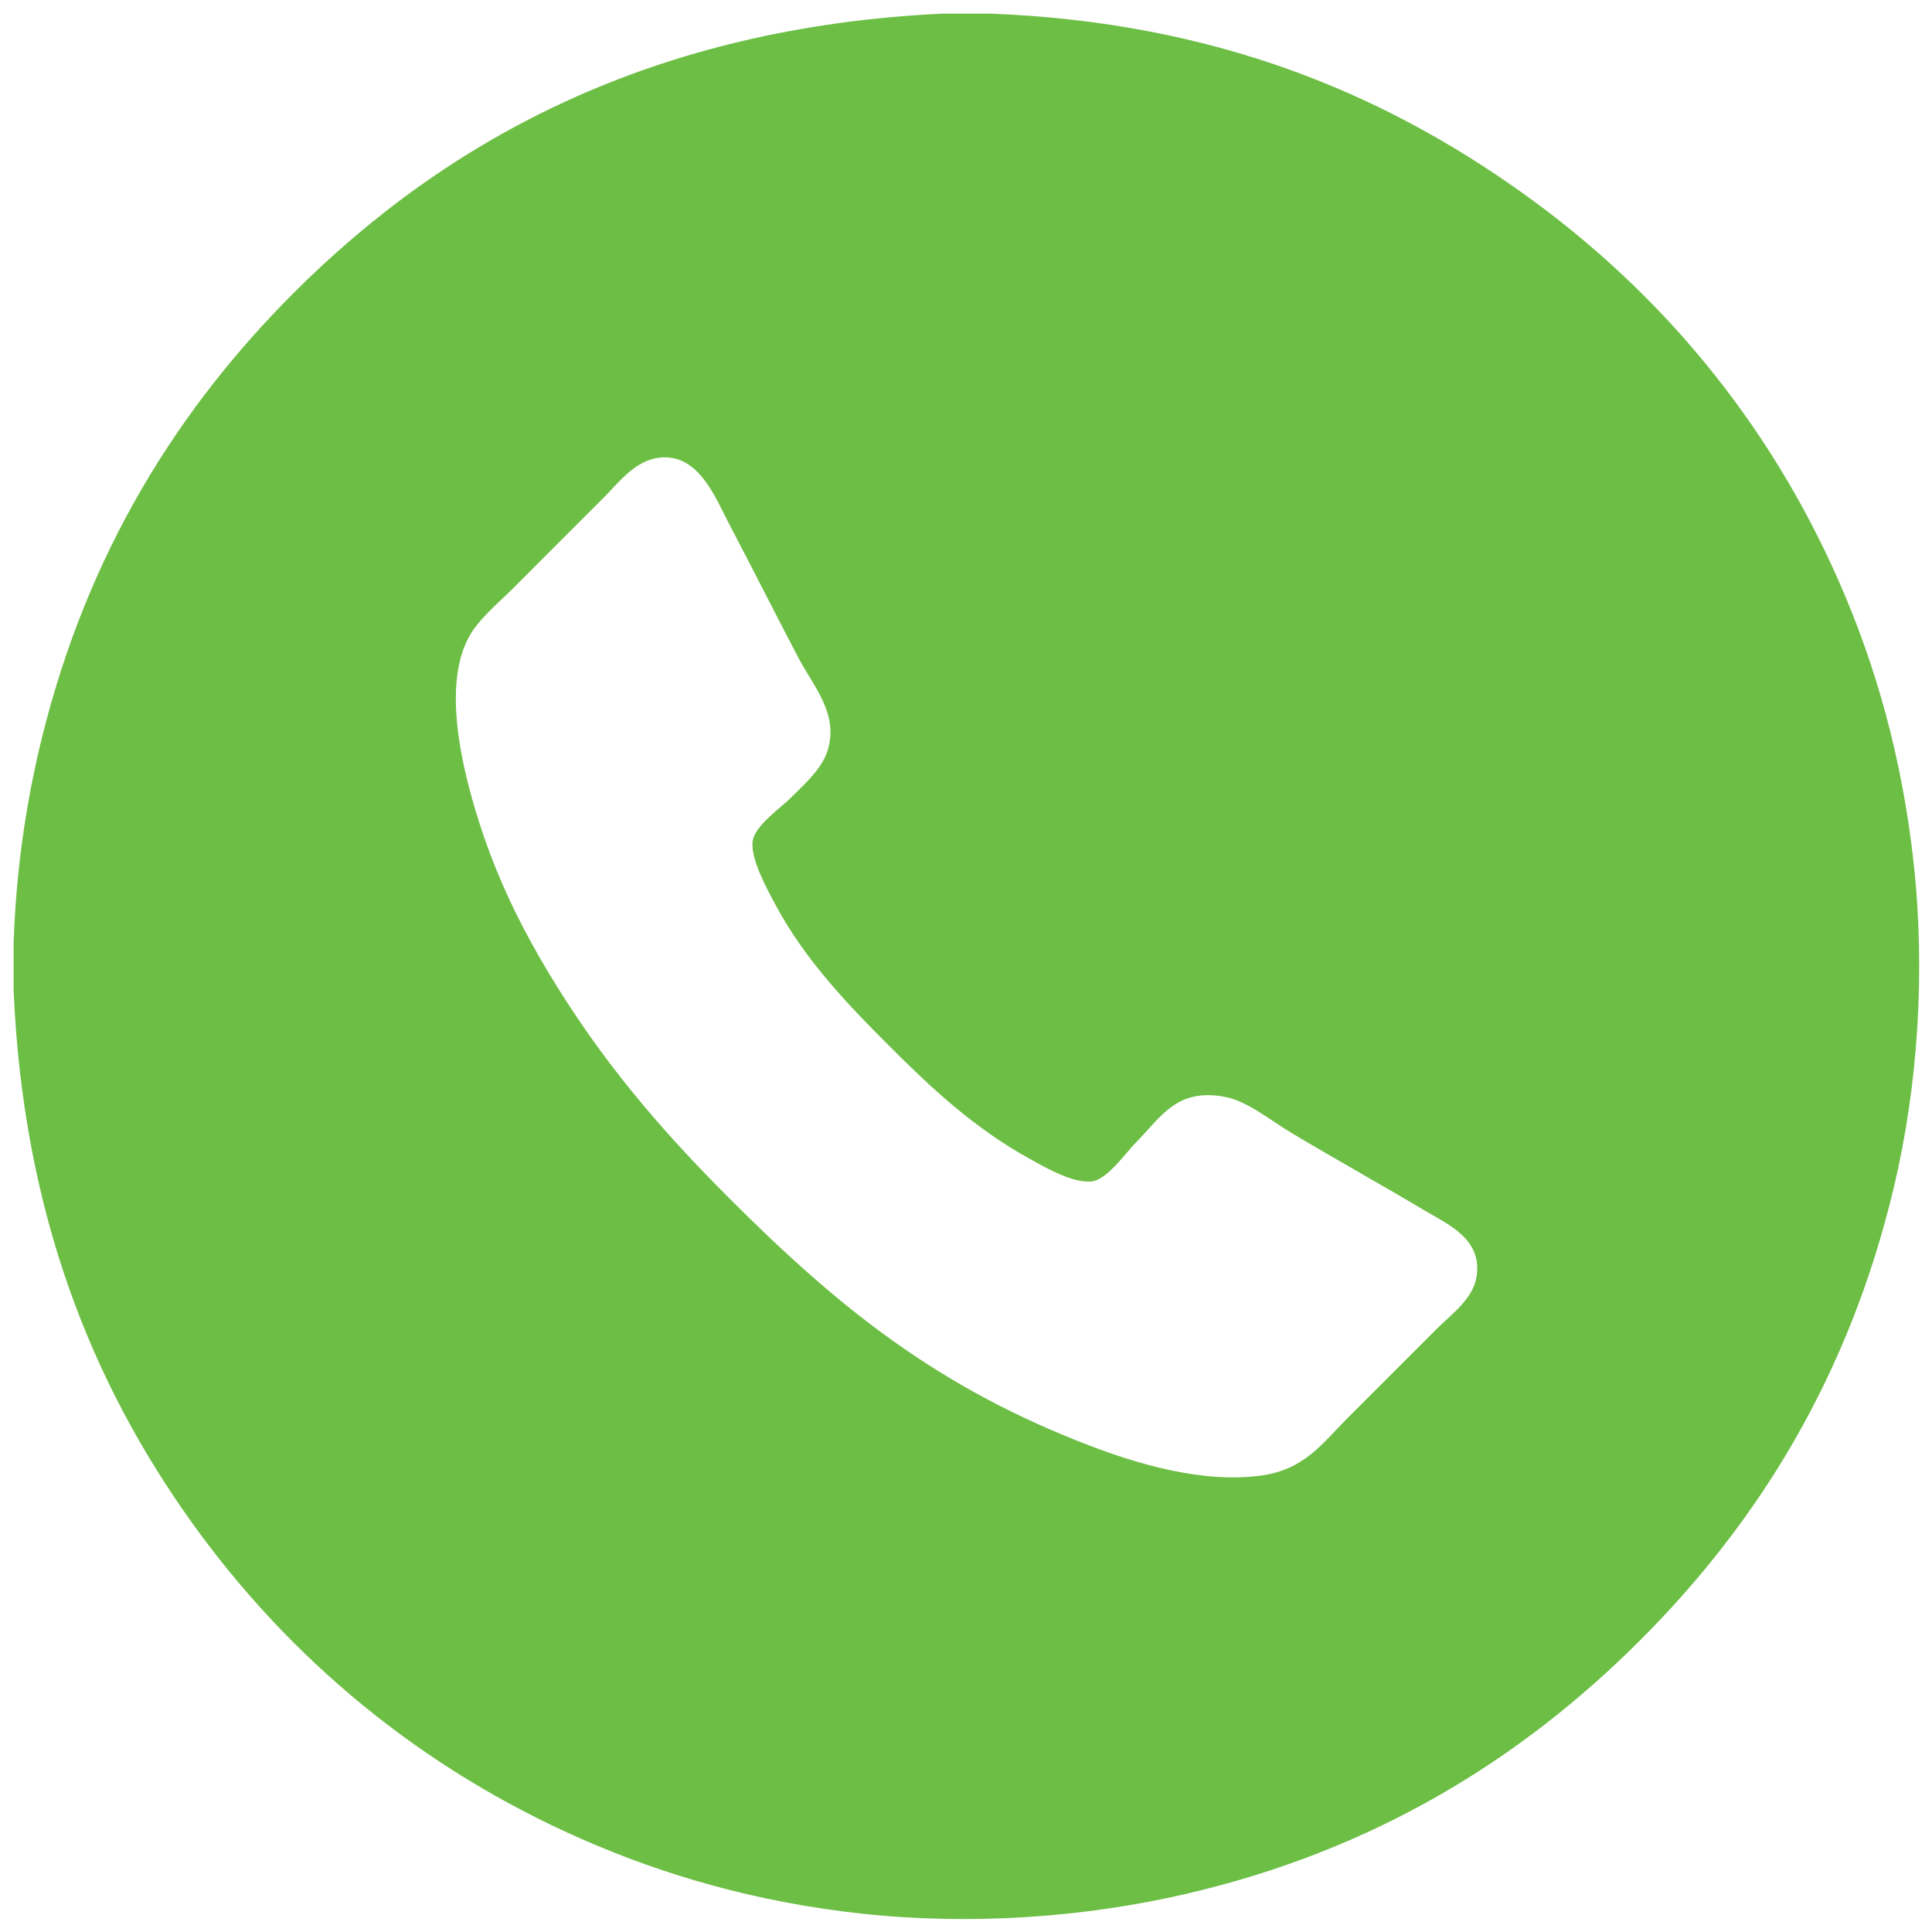 <?xml version="1.0" encoding="utf-8"?>
<!-- Generator: Adobe Illustrator 15.0.0, SVG Export Plug-In . SVG Version: 6.00 Build 0)  -->
<!DOCTYPE svg PUBLIC "-//W3C//DTD SVG 1.1//EN" "http://www.w3.org/Graphics/SVG/1.1/DTD/svg11.dtd">
<svg version="1.1" id="Layer_1" xmlns="http://www.w3.org/2000/svg" xmlns:xlink="http://www.w3.org/1999/xlink" x="0px" y="0px"
	 width="141.732px" height="141.732px" viewBox="70.966 354.096 141.732 141.732"
	 enable-background="new 70.966 354.096 141.732 141.732" xml:space="preserve">
<path fill="#6DBE45" d="M140.104,355.096c1.174,0,2.35,0,3.524,0c16.448,0.634,28.761,5.849,38.936,13.091
	c10.147,7.221,18.154,16.817,23.328,28.614c2.638,6.013,4.599,12.79,5.455,20.56c0.892,8.085,0.298,16.453-1.426,23.746
	c-3.28,13.876-9.935,24.619-18.629,33.315c-8.697,8.697-19.48,15.416-33.398,18.628c-7.351,1.696-15.625,2.308-23.748,1.428
	c-7.713-0.838-14.476-2.825-20.475-5.456c-11.767-5.159-21.479-13.21-28.699-23.328c-7.248-10.155-12.307-22.594-13.006-38.935
	c0-1.175,0-2.35,0-3.525c0.19-5.465,0.95-10.479,2.098-15.104c3.367-13.566,9.965-24.062,18.46-32.559
	C103.856,364.241,118.939,356.103,140.104,355.096z M115.265,390.591c-2.469,2.47-4.357,4.356-6.713,6.714
	c-1.134,1.133-2.468,2.204-3.189,3.524c-2.134,3.907-0.213,10.797,1.09,14.601c1.315,3.834,3.01,7.124,4.783,10.069
	c3.822,6.351,8.064,11.338,13.259,16.53c8.019,8.021,15.254,13.856,26.433,18.127c3.321,1.268,8.219,2.795,12.587,2.181
	c3.167-0.443,4.477-2.378,6.293-4.195c2.325-2.324,4.182-4.181,6.629-6.63c0.983-0.981,2.604-2.129,2.853-3.775
	c0.417-2.76-2.068-3.802-3.86-4.867c-3.342-1.988-6.493-3.733-9.65-5.621c-1.724-1.031-3.295-2.371-4.951-2.686
	c-3.574-0.682-4.733,1.544-6.461,3.271c-0.814,0.814-2.196,2.85-3.356,2.938c-1.388,0.104-3.251-0.969-4.532-1.678
	c-4.079-2.262-7.203-5.189-10.321-8.309c-3.016-3.015-6.141-6.273-8.308-10.321c-0.628-1.174-1.804-3.303-1.678-4.615
	c0.11-1.146,2.071-2.489,2.77-3.188c0.95-0.95,2.237-2.079,2.685-3.356c0.97-2.765-0.982-4.834-2.098-6.966
	c-1.77-3.381-3.288-6.396-5.035-9.732c-1.065-2.038-2.244-5.163-5.035-4.951C117.589,387.798,116.313,389.544,115.265,390.591z"/>
</svg>
